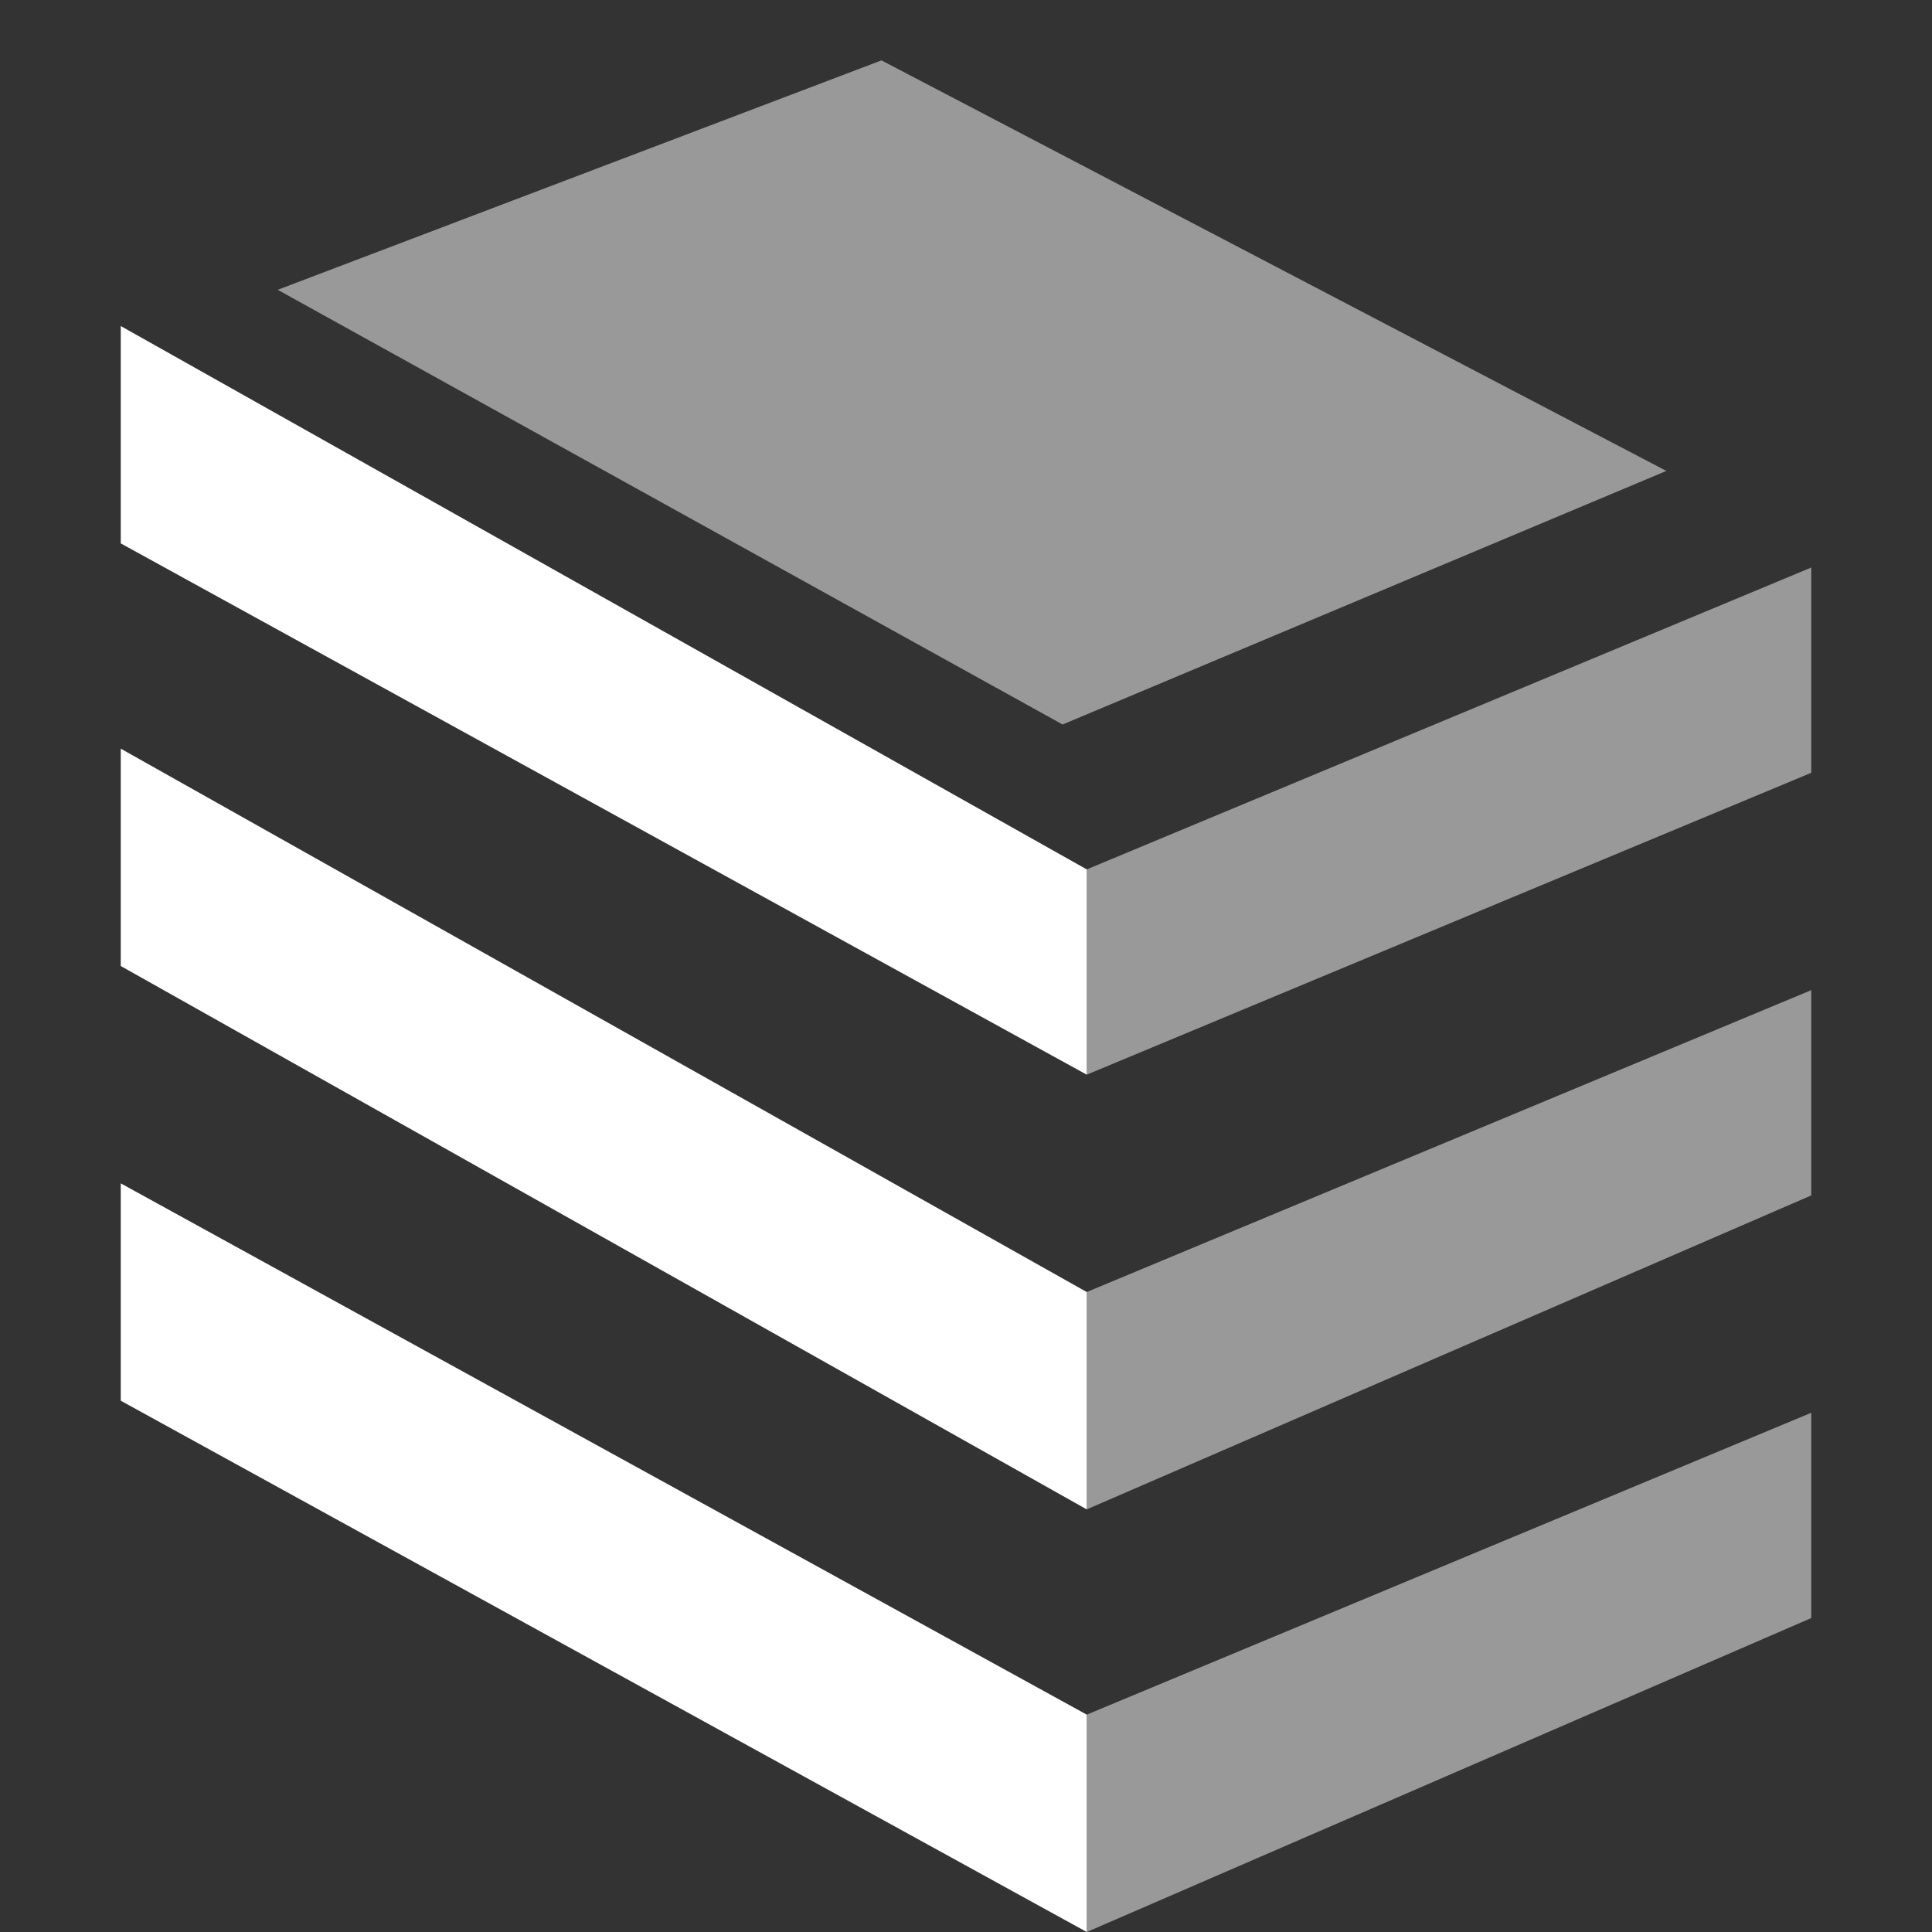 <svg width="16" height="16" viewBox="0 0 16 16" fill="none" xmlns="http://www.w3.org/2000/svg">
<rect x="0" y="0" width="16" height="16" fill="#333333" stroke="none"/>
<path d="M9 8.9V7.2L15 4.7V6.4L9 8.9Z" fill="white" fill-opacity="0.5"/>
<path fill-rule="evenodd" clip-rule="evenodd" d="M1 4.5V2.7L9 7.2V8.9L1 4.5Z" fill="white"/>
<path d="M9 12.5V10.7L15 8.2V9.9L9 12.5Z" fill="white" fill-opacity="0.5"/>
<path fill-rule="evenodd" clip-rule="evenodd" d="M1 8V6.2L9 10.7V12.5L1 8Z" fill="white"/>
<path d="M9 16V14.2L15 11.7V13.4L9 16Z" fill="white" fill-opacity="0.5"/>
<path fill-rule="evenodd" clip-rule="evenodd" d="M1 11.6V9.8L9 14.2V16L1 11.6Z" fill="white"/>
<path d="M7.3 0.5L2.3 2.4L8.8 6L13.8 3.9L7.3 0.5Z" fill="white" fill-opacity="0.5"/>
</svg>
